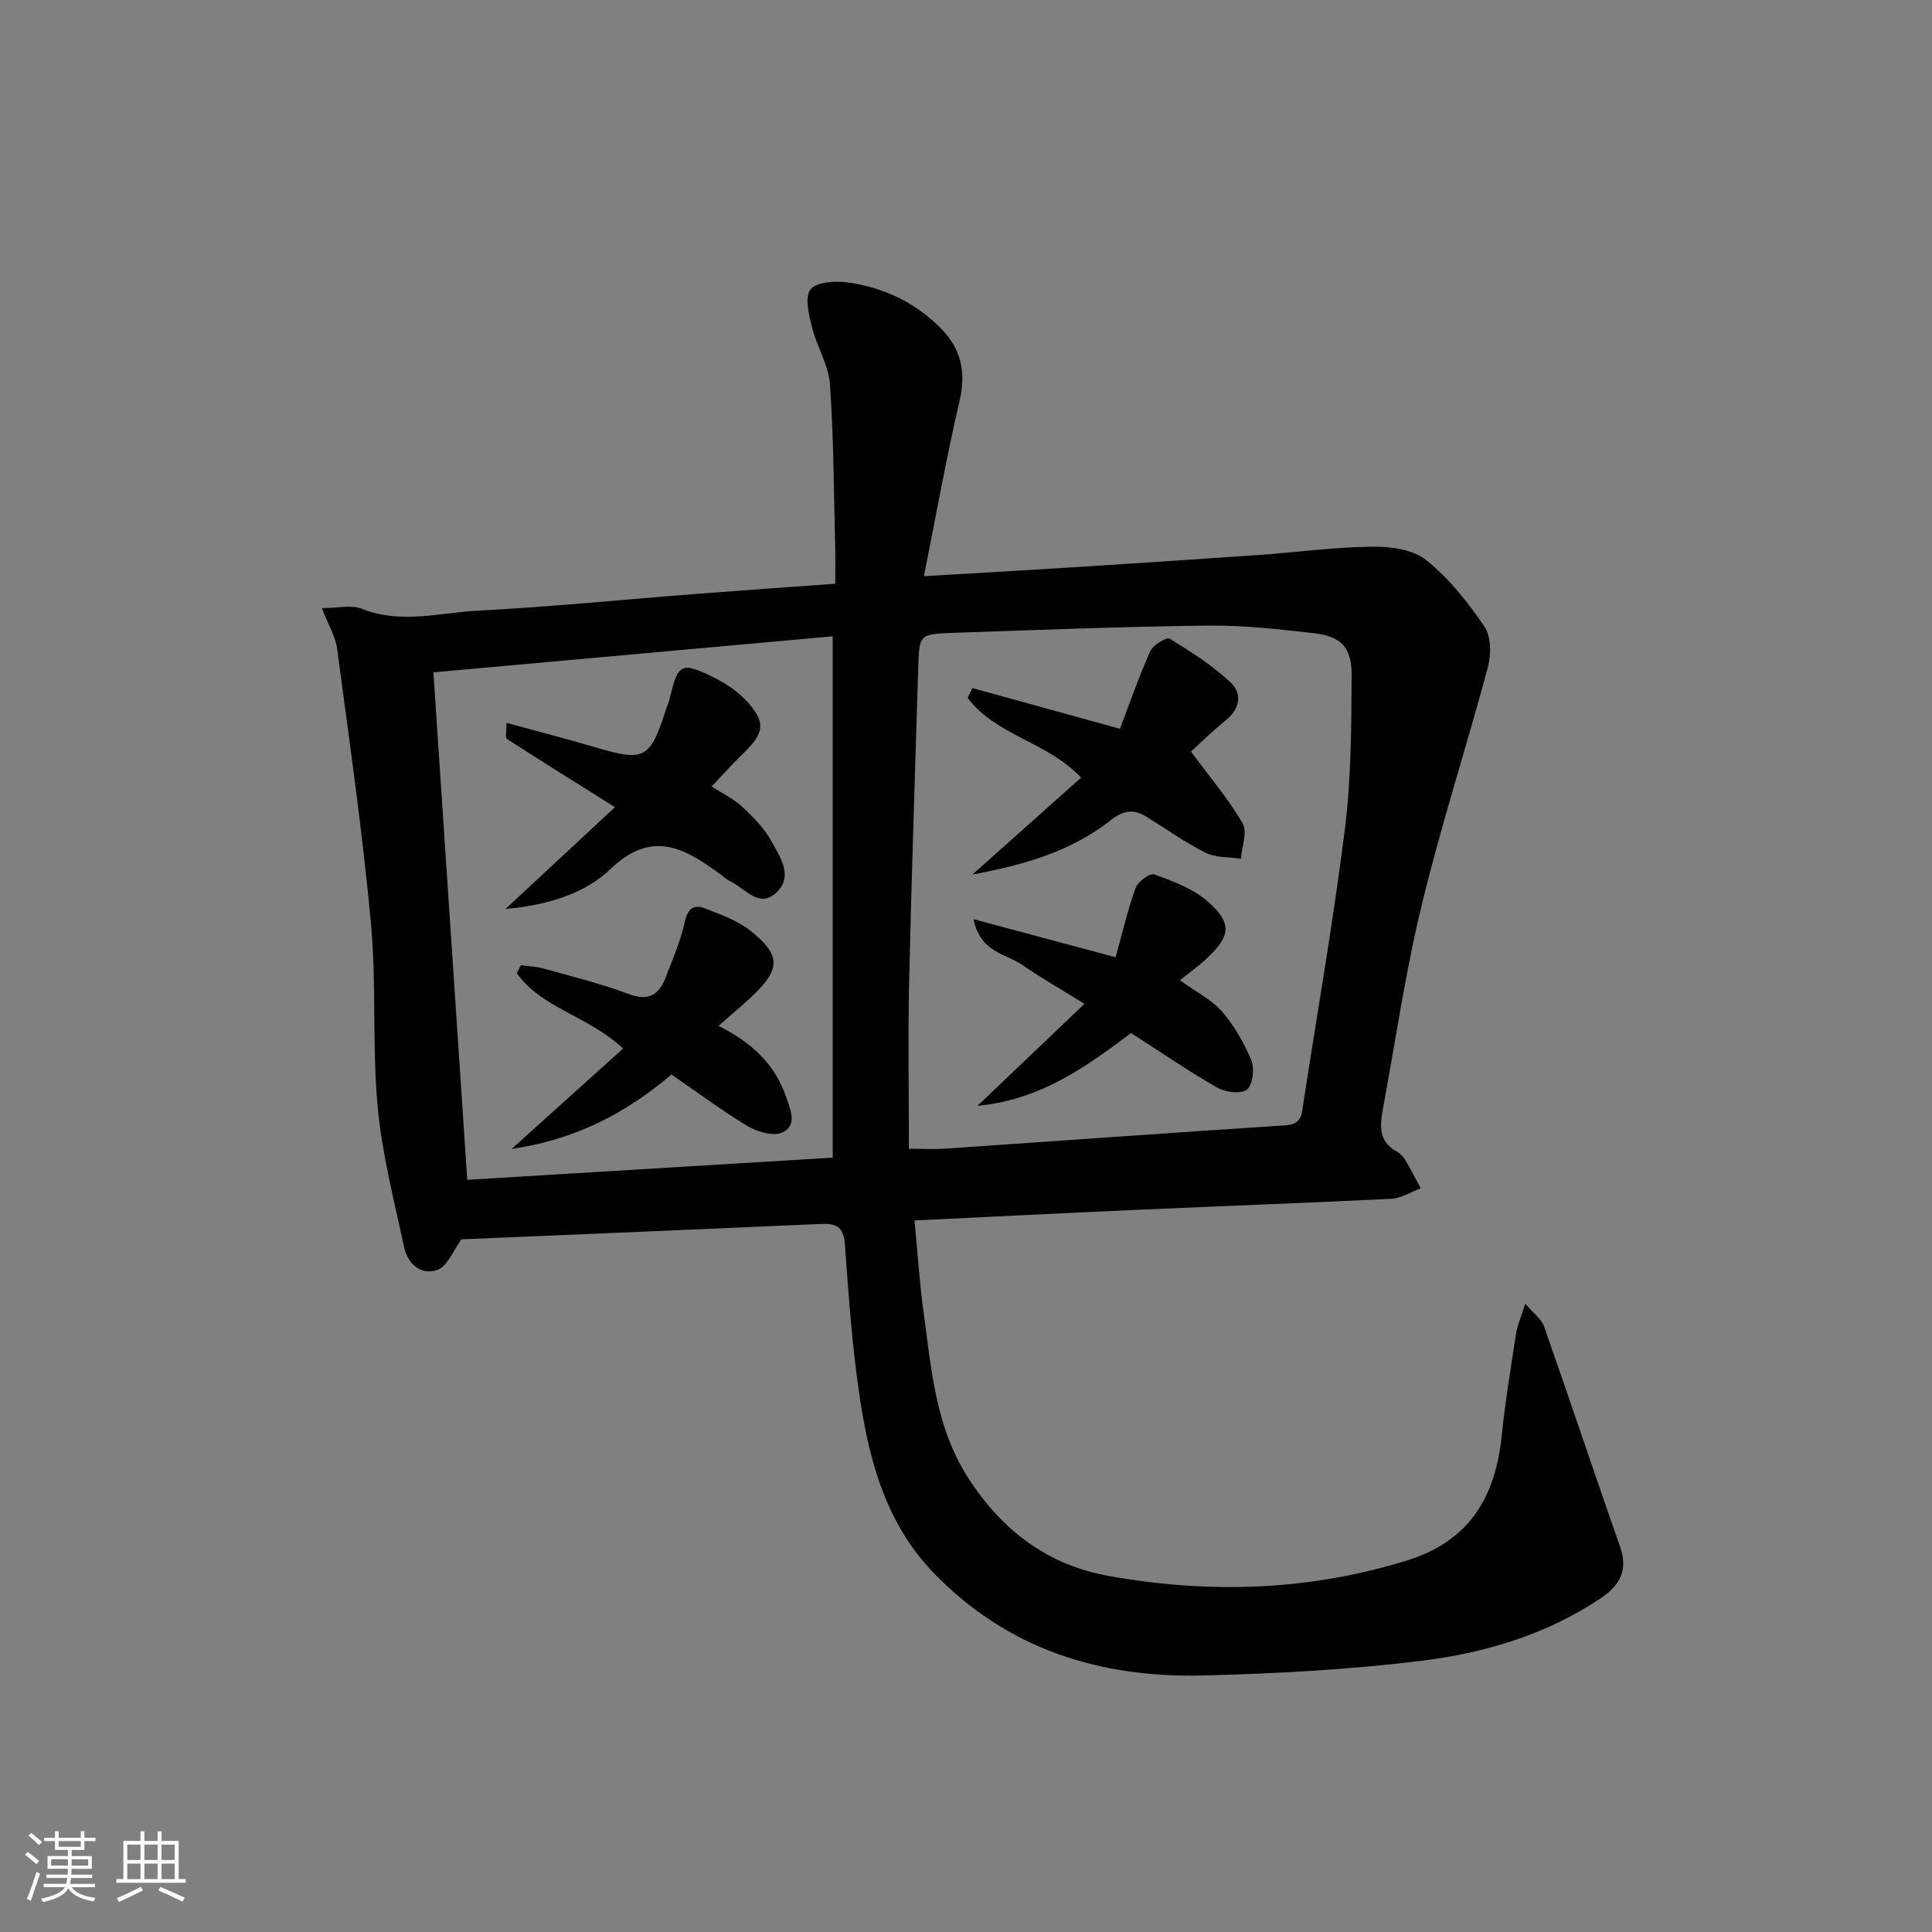 <svg enable-background="new 0 0 400 400" viewBox="0 0 400 400" xmlns="http://www.w3.org/2000/svg"><rect x="0" y="0" width="400" height="400" fill="#808080" stroke="none"/><path d="m5.17 384 .55-.58c.85.61 1.65 1.24 2.4 1.87l-.59.64c-.83-.73-1.62-1.38-2.36-1.93m1.22 9.53-.82-.34c.71-1.76 1.37-3.64 1.98-5.63.24.13.5.25.76.36-.6 1.67-1.24 3.54-1.92 5.61m-.5-13.5.57-.54c.56.44 1.31 1.06 2.26 1.87l-.65.64c-.67-.66-1.4-1.32-2.18-1.97m3.25.46h2.24v-1.36h.77v1.36h4.57v-1.36h.76v1.36h2.28v.69h-2.28v1.84h-2.64v1.26h4.18v2.64h-4.21c0 .45-.02.86-.05 1.21h4.32v.69h-4.38c-.04.34-.1.75-.19 1.22h5.15v.69h-4.82c.87 1.19 2.51 1.92 4.93 2.19-.17.31-.3.57-.37.76-2.77-.49-4.52-1.41-5.26-2.76-.56 1.26-2.3 2.23-5.24 2.9-.12-.24-.26-.48-.43-.72 2.73-.55 4.38-1.34 4.96-2.38h-4.38v-.69h4.65c.1-.38.17-.79.21-1.22h-4.32v-.69h4.4c.03-.34.05-.75.05-1.21h-4.2v-2.64h4.23v-1.26h-2.69v-1.84h-2.24zm1.46 4.46v1.29h3.45c.01-.4.02-.57.01-.53v-.32-.45h-3.46zm1.55-2.59h4.57v-1.19h-4.57zm6.11 2.59h-3.42v.77c-.01.19-.01.37-.02.53h3.44z" fill="#fafbfc"/><path d="m32.63 379.16h.82v1.98h3.54v7.89h1.46v.78h-14.37v-.78h1.46v-7.89h3.54v-1.98h.82v1.98h2.73zm-3.49 11.48.5.73c-1.61.82-3.28 1.63-5 2.42-.13-.27-.28-.55-.44-.82 1.75-.73 3.4-1.5 4.94-2.33m-2.78-5.55h2.73v-3.18h-2.73zm0 3.95h2.73v-3.2h-2.73zm3.54-3.95h2.73v-3.18h-2.73zm0 3.95h2.73v-3.2h-2.73zm7.89 4.68c-1.84-.92-3.51-1.7-5.02-2.32l.45-.73c1.89.8 3.57 1.55 5.04 2.23zm-1.62-11.81h-2.73v3.18h2.73zm-2.73 7.13h2.73v-3.2h-2.73z" fill="#fafbfc"/><g fill="#000001"><path d="m95.54 256.59c-1.78 2.41-2.91 5.57-4.93 6.31-3.43 1.25-6.21-1.24-6.95-4.69-2.07-9.69-4.59-19.38-5.48-29.21-1.15-12.57-.22-25.32-1.38-37.89-1.76-18.99-4.49-37.89-7-56.8-.33-2.5-1.79-4.86-3.16-8.4 3.28 0 6.09-.74 8.26.13 8.09 3.24 16.17.79 24.17.38 15.1-.78 30.15-2.3 45.23-3.47 9.28-.72 18.56-1.36 28.63-2.09 0-2.56.05-4.98-.01-7.4-.29-11.31-.3-22.64-1.09-33.92-.28-3.97-2.71-7.75-3.7-11.73-.65-2.6-1.57-6.25-.33-7.87 1.2-1.57 5.1-1.82 7.65-1.47 7.41 1 13.98 4.11 19.33 9.5 4.24 4.27 5.28 9.08 3.88 15.07-2.75 11.76-4.85 23.66-7.37 36.25 10.2-.6 19.44-1.12 28.67-1.7 13.44-.85 26.87-1.72 40.3-2.66 7.94-.56 15.87-1.64 23.81-1.75 3.78-.05 8.42.56 11.18 2.76 4.7 3.75 8.63 8.7 12.05 13.72 1.41 2.07 1.46 5.82.76 8.43-4.41 16.47-9.69 32.72-13.71 49.28-3.36 13.84-5.4 28-8 42.02-.64 3.48-1.08 6.92 2.84 9.03.7.38 1.34 1.06 1.76 1.75 1.14 1.91 2.14 3.9 3.19 5.86-2.02.75-4 2.05-6.05 2.16-17.11.86-34.24 1.47-51.35 2.23-15.59.69-31.18 1.48-47.4 2.26.63 6.48 1.01 12.7 1.86 18.85 1.63 11.79 2.39 23.69 9.16 34.3 7.06 11.05 16.5 18.19 29.28 20.47 20.73 3.7 41.25 3.08 61.57-3.19 13-4.01 18.39-13.12 19.7-25.82.73-7.1 1.89-14.15 2.98-21.21.26-1.72 1.02-3.35 1.9-6.15 1.78 2.08 3.36 3.19 3.88 4.67 5.33 15.17 10.42 30.43 15.74 45.61 1.76 5.02-.1 8.11-4.22 10.84-11.21 7.44-23.84 11.19-36.86 12.79-14.98 1.85-30.13 2.67-45.22 3.05-21.26.53-40.35-5.34-55.66-21.08-9.81-10.09-13.35-22.8-15.37-36.01-1.63-10.66-2.38-21.46-3.16-32.23-.27-3.71-1.9-4.3-5.06-4.16-24.91 1.11-49.83 2.14-74.32 3.18zm92.64-18.75c3.15 0 5.31.13 7.46-.02 23.53-1.61 47.05-3.31 70.58-4.84 3.49-.23 3.31-2.55 3.66-4.8 2.91-18.85 6.2-37.65 8.57-56.56 1.31-10.47 1.33-21.14 1.39-31.72.03-5.95-2.19-8.17-7.96-8.82-7.24-.82-14.55-1.65-21.82-1.56-17.61.21-35.22.9-52.82 1.51-6.9.24-6.92.37-7.13 7.18-.65 21.6-1.39 43.19-1.88 64.79-.26 11.44-.05 22.9-.05 34.84zm-15.78 1.84c0-36.2 0-71.73 0-107.94-28.03 2.53-55.4 5-82.67 7.46 2.35 35.19 4.66 69.8 7.01 105.07 25.08-1.52 50.38-3.05 75.66-4.59z"/><path d="m201.34 181.06c7.8-6.95 15.14-13.5 22.5-20.07-7.22-7.54-17.81-8.77-23.49-16.52.33-.67.65-1.34.98-2.01 9.76 2.69 19.51 5.38 30.54 8.43 1.99-5.21 3.9-10.74 6.28-16.06.57-1.28 3.38-2.99 4.01-2.6 4.43 2.71 8.89 5.55 12.65 9.09 2.39 2.24 1.95 5.4-1 7.79-2.83 2.29-5.43 4.86-7.23 6.49 3.75 5.08 7.67 9.69 10.69 14.84 1.04 1.77-.17 4.86-.36 7.35-2.45-.37-5.19-.18-7.3-1.24-4.29-2.14-8.23-4.96-12.32-7.5-2.59-1.61-4.8-1.24-7.24.7-8.26 6.55-18.06 9.32-28.71 11.31z"/><path d="m230.97 198.19c1.47-5.28 2.54-9.94 4.17-14.39.47-1.29 2.97-3.09 3.84-2.77 3.82 1.41 7.93 2.9 10.94 5.51 5.28 4.58 4.94 7.25-.24 12.05-1.58 1.47-3.36 2.72-5.4 4.36 3.53 2.54 6.64 4.05 8.7 6.45 2.54 2.95 4.6 6.49 6.08 10.1.71 1.72.34 5.06-.87 6.07-1.18.98-4.44.6-6.12-.36-6.04-3.46-11.8-7.41-17.91-11.33-9.35 7.06-18.85 13.85-31.78 15.07 7.58-7.23 14.57-13.89 22.15-21.12-5.04-3.13-9.07-5.4-12.84-8.03-3.38-2.36-8.73-2.56-10.14-9.5 10.14 2.72 19.26 5.17 29.42 7.89z"/><path d="m139.02 222.47c-9.57 8.12-20.01 13.48-33.1 15.41 8.2-7.39 15.58-14.03 23.08-20.79-7.22-6.79-16.88-8.31-22.01-15.63.28-.54.57-1.08.85-1.62 1.55.21 3.14.25 4.63.67 5.91 1.65 11.9 3.11 17.62 5.27 4.07 1.53 6.29.31 7.68-3.3 1.49-3.84 3.15-7.68 4.02-11.68.6-2.75 1.95-3.57 4.07-2.76 3.36 1.29 6.94 2.58 9.68 4.79 6.11 4.93 6.03 7.78.47 13.14-2.15 2.07-4.47 3.97-7.24 6.41 7.02 3.56 11.73 8.09 13.96 14.67.86 2.55 2.53 6.03-.9 7.47-1.89.79-5.12-.22-7.14-1.43-5.36-3.24-10.42-7.02-15.67-10.62z"/><path d="m104.66 188.19c7.97-7.41 15.18-14.11 22.67-21.08-8.22-5.15-15.35-9.58-22.4-14.14-.37-.24-.05-1.55-.05-3.3 6.27 1.72 12.27 3.25 18.2 5 10.45 3.09 11.49 2.57 14.91-8.09.2-.63.5-1.24.65-1.89 1.74-7.41 2.38-7.8 9.43-4.28 2.47 1.23 4.9 2.93 6.73 4.97 3.77 4.21 3.39 6.41-.75 10.43-2.24 2.18-4.33 4.52-6.72 7.03 2.29 1.47 4.58 2.55 6.34 4.19 2.29 2.14 4.6 4.48 6.08 7.19 1.74 3.2 4.52 7.15 1.07 10.5-3.64 3.53-6.52-.8-9.58-2.23-.89-.42-1.63-1.14-2.44-1.73-7.28-5.28-13.94-8.99-22.44-.8-5.38 5.15-13.15 7.46-21.7 8.23z"/></g></svg>